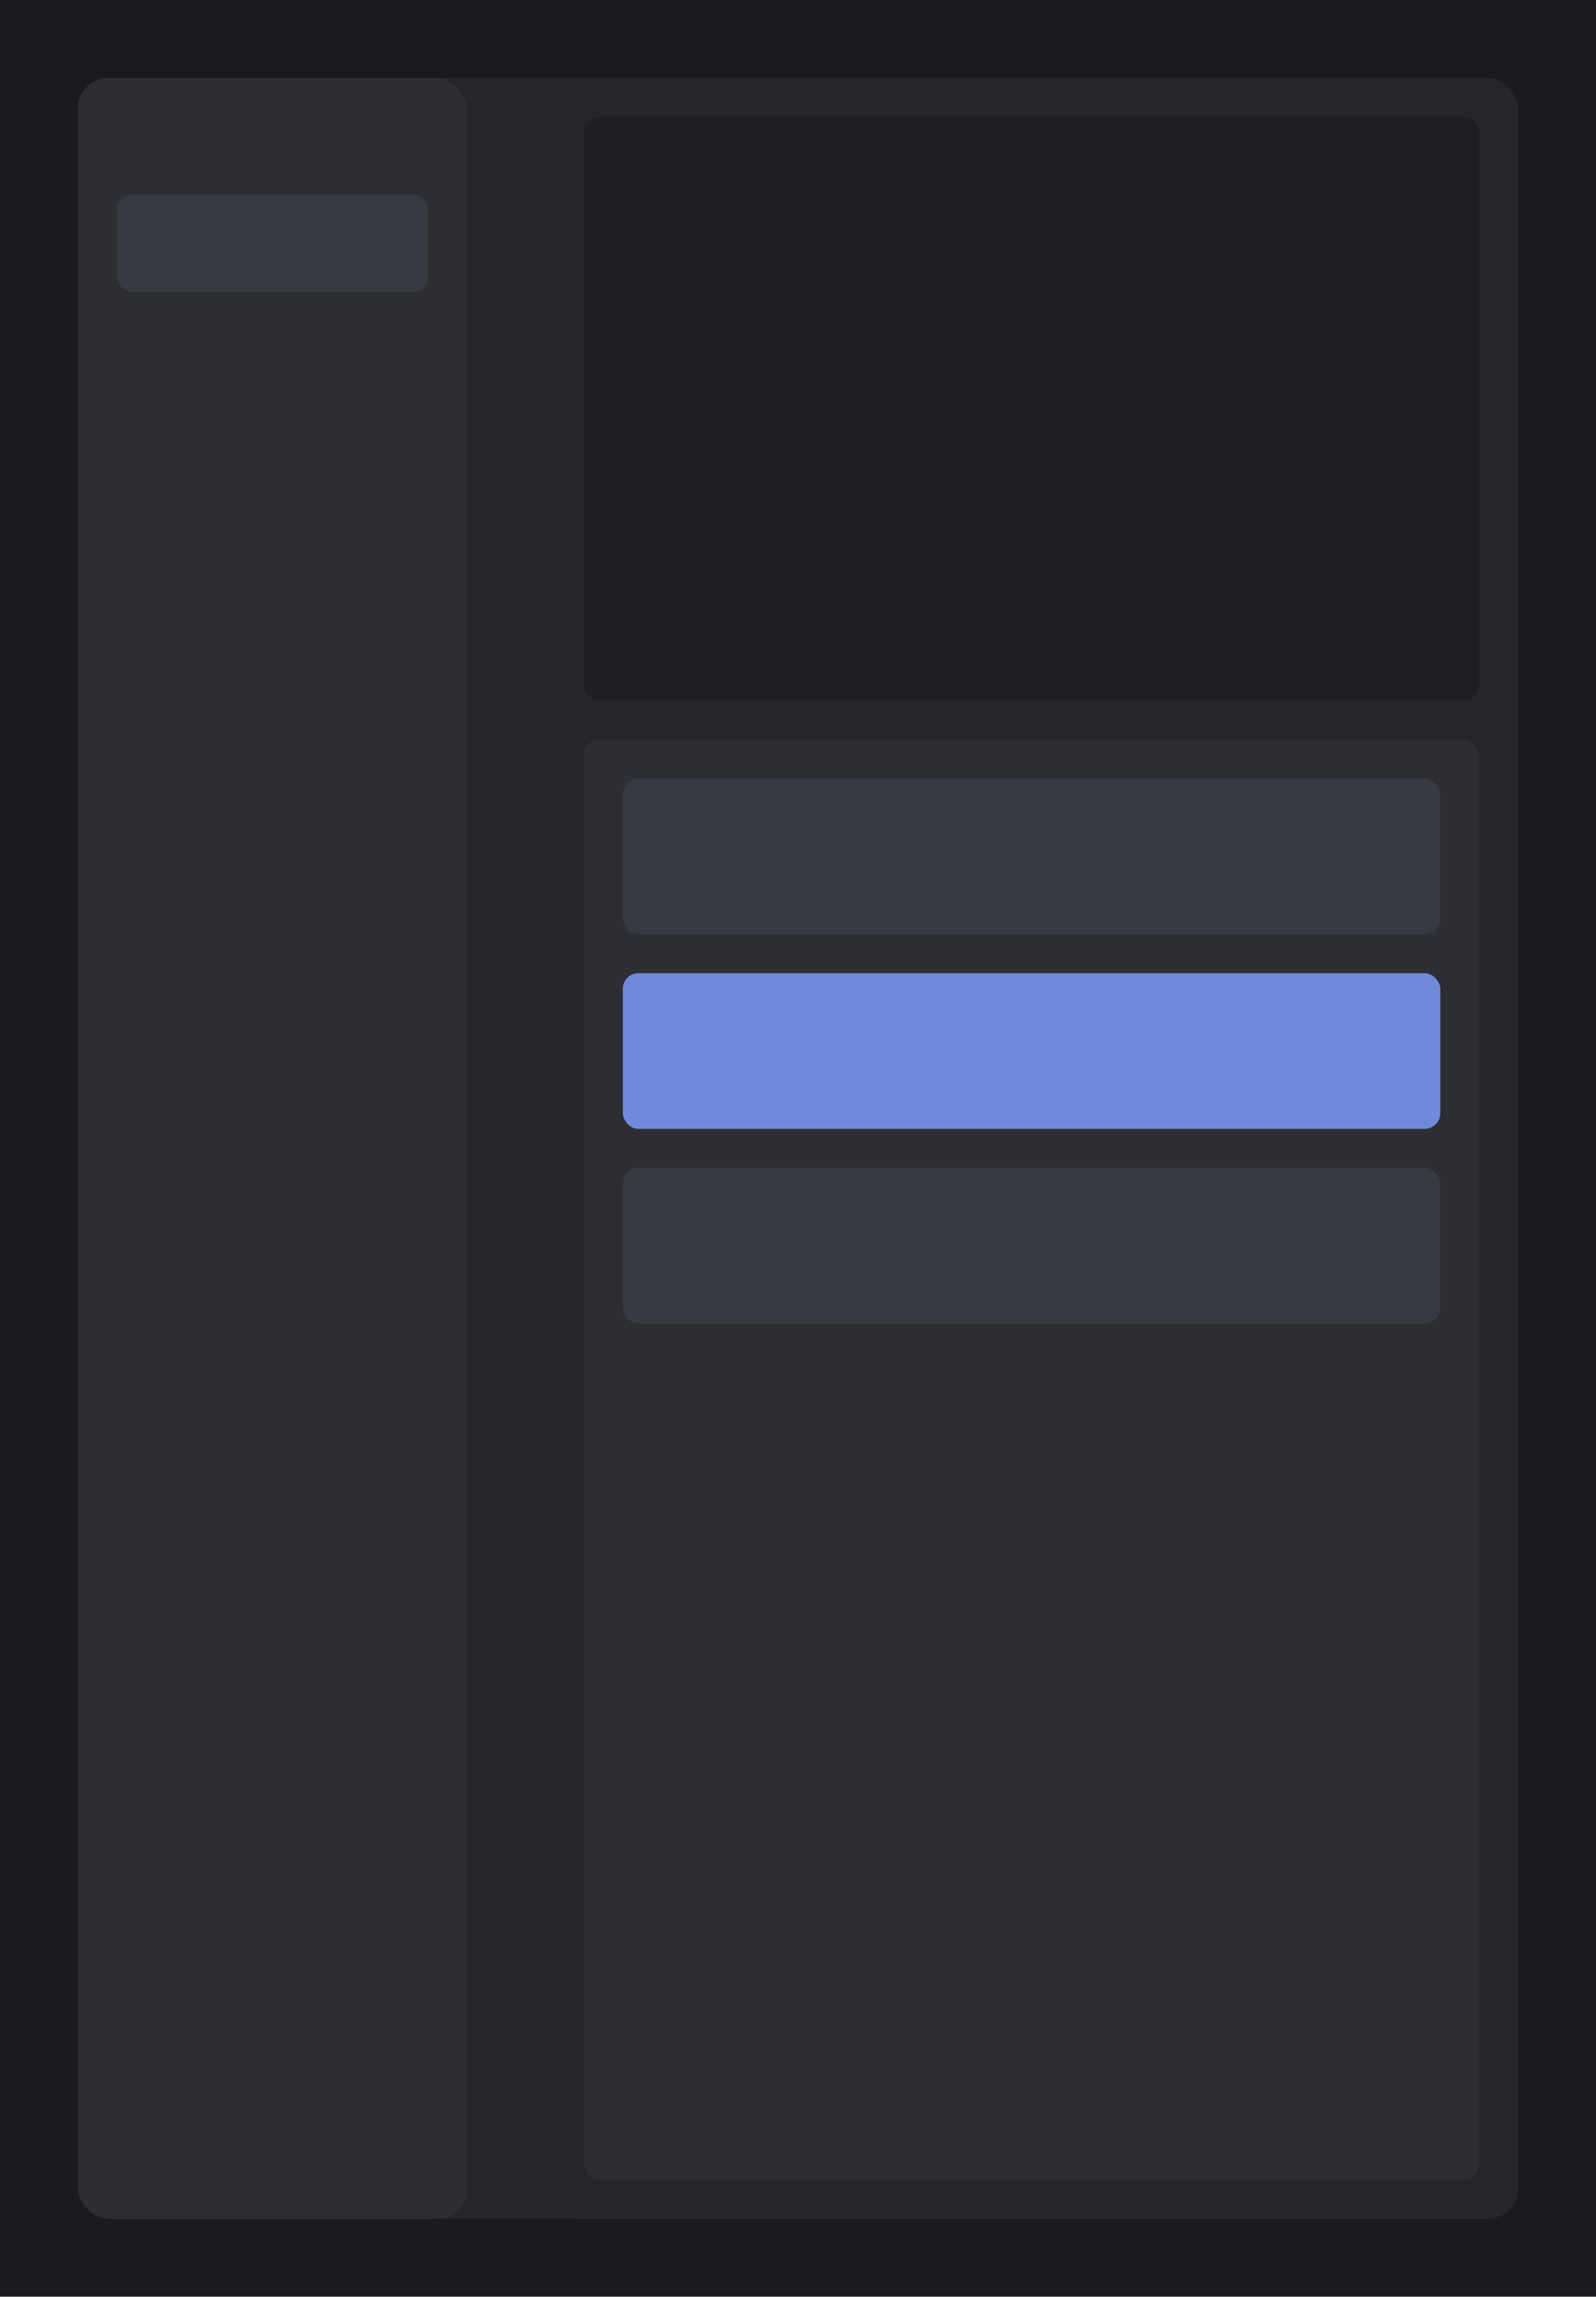 <?xml version="1.0" encoding="UTF-8"?>
<svg width="820" height="1180" viewBox="0 0 820 1180" fill="none" xmlns="http://www.w3.org/2000/svg">
  <!-- Background -->
  <rect width="820" height="1180" fill="#1A1B1E"/>
  
  <!-- App Container -->
  <rect x="40" y="40" width="740" height="1100" rx="16" fill="#25262B"/>
  
  <!-- Sidebar -->
  <rect x="40" y="40" width="200" height="1100" rx="16" fill="#2C2E33"/>
  
  <!-- Course Navigation -->
  <rect x="60" y="100" width="160" height="50" rx="8" fill="#373A40"/>
  <rect x="60" y="170" width="160" height="50" rx="8" fill="#2C2E33"/>
  <rect x="60" y="240" width="160" height="50" rx="8" fill="#2C2E33"/>
  
  <!-- Main Content -->
  <rect x="280" y="40" width="500" height="1100" rx="16" fill="#25262B"/>
  
  <!-- Video Player -->
  <rect x="300" y="60" width="460" height="300" rx="8" fill="#1E1F23"/>
  
  <!-- Course Content -->
  <rect x="300" y="380" width="460" height="740" rx="8" fill="#2C2E33"/>
  <rect x="320" y="400" width="420" height="80" rx="8" fill="#373A40"/>
  <rect x="320" y="500" width="420" height="80" rx="8" fill="#7289DA"/>
  <rect x="320" y="600" width="420" height="80" rx="8" fill="#373A40"/>
</svg> 